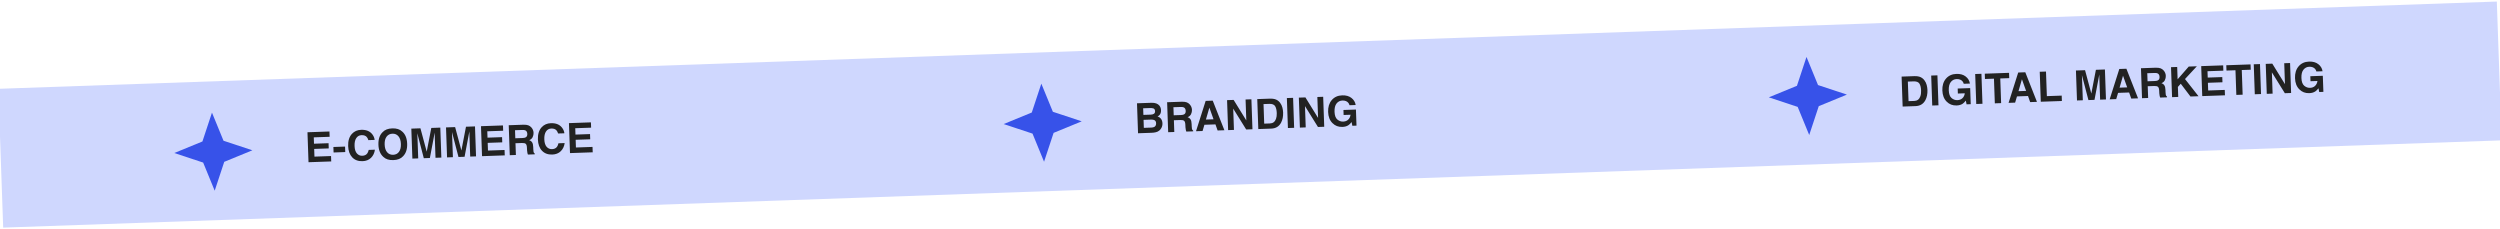 <svg width="1440" height="132" viewBox="0 0 1440 132" fill="none" xmlns="http://www.w3.org/2000/svg">
<g clip-path="url(#clip0_77_1188)">
<rect width="1440" height="80" transform="translate(-0.957 51.152) rotate(-2)" fill="#CFD7FE"/>
<path d="M122.096 64.866L128.743 81.067L145.368 86.567L129.167 93.213L123.667 109.838L117.02 93.638L100.395 88.137L116.596 81.491L122.096 64.866Z" fill="#3752E9"/>
<path d="M189.353 85.484L180.967 85.777L181.122 90.216L190.679 89.882L190.787 92.986L177.706 93.442L177.103 76.18L189.763 75.737L189.87 78.794L180.735 79.113L180.863 82.779L189.248 82.486L189.353 85.484ZM192.033 84.664L198.755 84.429L198.866 87.591L192.143 87.826L192.033 84.664ZM213.721 90.895C212.473 92.119 210.847 92.766 208.84 92.836C206.357 92.923 204.377 92.195 202.901 90.651C201.424 89.1 200.637 86.931 200.539 84.144C200.434 81.13 201.161 78.779 202.72 77.091C204.076 75.621 205.839 74.848 208.01 74.772C210.914 74.671 213.071 75.549 214.481 77.407C215.26 78.451 215.696 79.51 215.788 80.586L212.181 80.712C211.918 79.893 211.595 79.278 211.213 78.87C210.531 78.143 209.546 77.802 208.258 77.847C206.946 77.893 205.93 78.46 205.21 79.548C204.489 80.629 204.163 82.137 204.231 84.074C204.298 86.01 204.747 87.448 205.577 88.389C206.415 89.321 207.451 89.766 208.684 89.722C209.949 89.678 210.899 89.231 211.534 88.38C211.885 87.922 212.166 87.244 212.377 86.345L215.949 86.221C215.703 88.113 214.96 89.671 213.721 90.895ZM226.571 92.217C224.104 92.303 222.195 91.697 220.844 90.4C219.038 88.814 218.081 86.471 217.972 83.371C217.862 80.209 218.653 77.805 220.347 76.159C221.604 74.77 223.466 74.033 225.933 73.947C228.401 73.861 230.31 74.466 231.66 75.764C233.457 77.288 234.41 79.631 234.521 82.793C234.629 85.893 233.841 88.297 232.158 90.005C230.901 91.393 229.039 92.131 226.571 92.217ZM229.818 87.46C230.616 86.377 230.982 84.863 230.914 82.919C230.846 80.983 230.372 79.502 229.492 78.478C228.62 77.445 227.469 76.954 226.04 77.004C224.611 77.053 223.49 77.62 222.676 78.704C221.861 79.788 221.488 81.302 221.556 83.246C221.624 85.19 222.102 86.674 222.99 87.698C223.878 88.723 225.036 89.21 226.465 89.16C227.893 89.11 229.011 88.543 229.818 87.46ZM240.89 91.236L237.528 91.353L236.926 74.091L242.172 73.907L245.785 87.371L248.426 73.689L253.615 73.508L254.217 90.771L250.856 90.888L250.448 79.212C250.437 78.876 250.424 78.407 250.411 77.806C250.398 77.197 250.385 76.728 250.374 76.4L247.612 91.001L244.11 91.124L240.36 76.75C240.372 77.078 240.392 77.546 240.421 78.155C240.45 78.755 240.47 79.224 240.482 79.56L240.89 91.236ZM260.87 90.538L257.508 90.656L256.906 73.393L262.152 73.21L265.765 86.674L268.406 72.991L273.595 72.81L274.197 90.073L270.836 90.19L270.428 78.514C270.417 78.178 270.404 77.71 270.391 77.108C270.378 76.499 270.365 76.03 270.354 75.702L267.592 90.304L264.09 90.426L260.34 76.052C260.352 76.38 260.372 76.848 260.401 77.457C260.43 78.058 260.45 78.526 260.462 78.862L260.87 90.538ZM289.3 81.994L280.914 82.287L281.069 86.726L290.626 86.392L290.734 89.496L277.652 89.952L277.05 72.689L289.71 72.247L289.817 75.304L280.681 75.623L280.81 79.289L289.195 78.996L289.3 81.994ZM300.64 82.372L296.916 82.502L297.152 89.271L293.627 89.394L293.024 72.132L301.492 71.836C302.703 71.817 303.637 71.933 304.295 72.183C304.96 72.434 305.528 72.817 306 73.332C306.39 73.756 306.703 74.23 306.941 74.753C307.178 75.276 307.308 75.877 307.332 76.557C307.361 77.377 307.182 78.192 306.796 79.003C306.41 79.806 305.746 80.388 304.805 80.749C305.612 81.041 306.19 81.478 306.539 82.06C306.895 82.634 307.094 83.526 307.137 84.737L307.177 85.896C307.205 86.685 307.255 87.218 307.327 87.497C307.436 87.939 307.666 88.259 308.017 88.458L308.032 88.891L304.062 89.03C303.939 88.651 303.851 88.346 303.796 88.113C303.685 87.632 303.617 87.138 303.591 86.631L303.512 85.027C303.458 83.927 303.229 83.2 302.826 82.847C302.431 82.493 301.702 82.335 300.64 82.372ZM302.721 79.157C303.427 78.804 303.764 78.143 303.73 77.175C303.694 76.129 303.322 75.438 302.614 75.103C302.217 74.914 301.628 74.833 300.847 74.86L296.654 75.007L296.816 79.644L300.903 79.502C301.715 79.473 302.321 79.358 302.721 79.157ZM323.013 87.078C321.766 88.302 320.139 88.949 318.133 89.019C315.65 89.106 313.67 88.378 312.194 86.835C310.717 85.284 309.93 83.115 309.832 80.327C309.727 77.314 310.454 74.963 312.013 73.274C313.369 71.804 315.132 71.031 317.303 70.955C320.207 70.854 322.364 71.732 323.774 73.591C324.553 74.634 324.988 75.694 325.081 76.769L321.473 76.895C321.21 76.076 320.888 75.462 320.506 75.053C319.824 74.326 318.839 73.986 317.551 74.031C316.239 74.076 315.223 74.644 314.503 75.732C313.782 76.812 313.456 78.321 313.523 80.257C313.591 82.193 314.04 83.632 314.87 84.572C315.708 85.504 316.744 85.949 317.977 85.906C319.242 85.862 320.192 85.414 320.827 84.563C321.178 84.106 321.459 83.427 321.67 82.529L325.242 82.404C324.996 84.297 324.253 85.855 323.013 87.078ZM339.964 80.225L331.579 80.518L331.734 84.956L341.29 84.623L341.399 87.726L328.317 88.183L327.714 70.92L340.374 70.478L340.481 73.535L331.346 73.854L331.474 77.519L339.859 77.227L339.964 80.225Z" fill="#222222"/>
<path d="M599.805 48.184L606.451 64.385L623.076 69.885L606.876 76.531L601.375 93.156L594.729 76.956L578.104 71.455L594.305 64.809L599.805 48.184Z" fill="#3752E9"/>
<path d="M663.335 76.484L655.512 76.757L654.909 59.494L663.295 59.201C665.412 59.159 666.932 59.719 667.856 60.883C668.413 61.599 668.709 62.468 668.744 63.49C668.781 64.544 668.545 65.401 668.037 66.06C667.753 66.429 667.327 66.772 666.759 67.089C667.653 67.379 668.334 67.863 668.804 68.542C669.281 69.221 669.537 70.057 669.571 71.048C669.607 72.071 669.381 72.997 668.894 73.827C668.585 74.378 668.191 74.845 667.712 75.229C667.172 75.67 666.527 75.982 665.775 76.164C665.031 76.347 664.218 76.453 663.335 76.484ZM662.988 68.886L658.69 69.036L658.85 73.639L663.09 73.491C663.847 73.464 664.433 73.342 664.848 73.124C665.6 72.723 665.957 71.991 665.92 70.929C665.889 70.031 665.497 69.428 664.743 69.118C664.323 68.945 663.738 68.868 662.988 68.886ZM664.665 65.532C665.123 65.235 665.34 64.723 665.315 63.997C665.287 63.193 664.956 62.673 664.322 62.437C663.777 62.276 663.087 62.211 662.252 62.24L658.457 62.372L658.59 66.178L662.829 66.03C663.587 66.004 664.199 65.838 664.665 65.532ZM679.882 69.129L676.157 69.259L676.394 76.028L672.868 76.151L672.266 58.888L680.733 58.592C681.944 58.574 682.878 58.69 683.536 58.94C684.201 59.191 684.77 59.573 685.241 60.088C685.631 60.513 685.945 60.986 686.182 61.51C686.419 62.033 686.55 62.634 686.573 63.313C686.602 64.133 686.423 64.948 686.037 65.759C685.651 66.562 684.987 67.144 684.046 67.506C684.854 67.798 685.432 68.235 685.781 68.817C686.137 69.391 686.336 70.283 686.378 71.493L686.419 72.653C686.446 73.441 686.496 73.975 686.568 74.254C686.678 74.696 686.908 75.016 687.259 75.215L687.274 75.648L683.304 75.787C683.181 75.408 683.092 75.102 683.037 74.87C682.926 74.389 682.858 73.895 682.833 73.388L682.753 71.784C682.699 70.683 682.471 69.957 682.067 69.603C681.672 69.25 680.943 69.091 679.882 69.129ZM681.962 65.913C682.669 65.56 683.005 64.9 682.972 63.932C682.935 62.885 682.563 62.195 681.856 61.86C681.458 61.671 680.869 61.59 680.088 61.617L675.896 61.763L676.058 66.401L680.145 66.258C680.957 66.23 681.563 66.115 681.962 65.913ZM700.103 71.647L693.743 71.869L692.673 75.46L688.902 75.591L694.459 58.113L698.535 57.971L705.251 75.02L701.339 75.157L700.103 71.647ZM698.992 68.707L696.6 61.99L694.612 68.86L698.992 68.707ZM721.413 74.456L717.806 74.582L710.327 62.566L710.756 74.828L707.394 74.945L706.791 57.682L710.574 57.55L717.87 69.362L717.449 57.31L720.81 57.193L721.413 74.456ZM732.223 74.078L724.786 74.338L724.183 57.075L731.62 56.815C732.69 56.794 733.585 56.888 734.303 57.097C735.528 57.453 736.533 58.149 737.32 59.184C737.951 60.022 738.393 60.937 738.647 61.929C738.9 62.921 739.043 63.869 739.074 64.775C739.154 67.07 738.762 69.031 737.896 70.656C736.722 72.846 734.831 73.987 732.223 74.078ZM734.456 61.125C733.869 60.208 732.755 59.778 731.116 59.835L727.79 59.951L728.183 71.218L731.509 71.101C733.211 71.042 734.369 70.161 734.982 68.459C735.316 67.525 735.462 66.422 735.417 65.149C735.356 63.392 735.035 62.051 734.456 61.125ZM741.235 56.48L744.819 56.355L745.422 73.617L741.838 73.743L741.235 56.48ZM762.755 73.012L759.148 73.138L751.669 61.122L752.098 73.384L748.736 73.502L748.133 56.239L751.916 56.107L759.212 67.918L758.791 55.867L762.152 55.749L762.755 73.012ZM776.701 72.103C775.769 72.722 774.608 73.056 773.218 73.104C770.93 73.184 769.029 72.457 767.513 70.923C765.935 69.383 765.098 67.232 765.001 64.468C764.904 61.672 765.594 59.405 767.074 57.665C768.553 55.924 770.557 55.01 773.087 54.922C775.281 54.845 777.061 55.342 778.428 56.412C779.801 57.474 780.615 58.833 780.868 60.49L777.32 60.614C777.005 59.444 776.309 58.644 775.231 58.212C774.628 57.975 773.964 57.87 773.238 57.895C771.848 57.943 770.723 58.51 769.862 59.596C769.008 60.673 768.618 62.266 768.692 64.374C768.766 66.498 769.302 67.984 770.301 68.832C771.3 69.681 772.417 70.083 773.65 70.04C774.86 69.998 775.84 69.616 776.589 68.894C777.337 68.164 777.781 67.23 777.921 66.092L773.928 66.231L773.827 63.35L781.018 63.099L781.341 72.363L778.952 72.447L778.514 70.304C777.848 71.148 777.243 71.748 776.701 72.103Z" fill="#222222"/>
<path d="M1040.54 32.793L1047.18 48.994L1063.81 54.494L1047.61 61.141L1042.11 77.766L1035.46 61.565L1018.84 56.065L1035.04 49.418L1040.54 32.793Z" fill="#3752E9"/>
<path d="M1103.36 61.118L1095.92 61.378L1095.32 44.115L1102.75 43.855C1103.82 43.833 1104.72 43.927 1105.44 44.137C1106.66 44.493 1107.67 45.188 1108.45 46.224C1109.08 47.062 1109.53 47.977 1109.78 48.968C1110.03 49.96 1110.18 50.909 1110.21 51.815C1110.29 54.11 1109.89 56.07 1109.03 57.695C1107.85 59.886 1105.96 61.027 1103.36 61.118ZM1105.59 48.165C1105 47.248 1103.89 46.817 1102.25 46.875L1098.92 46.991L1099.32 58.257L1102.64 58.141C1104.34 58.082 1105.5 57.201 1106.11 55.499C1106.45 54.565 1106.59 53.461 1106.55 52.189C1106.49 50.432 1106.17 49.091 1105.59 48.165ZM1112.37 43.519L1115.95 43.394L1116.56 60.657L1112.97 60.782L1112.37 43.519ZM1130.5 59.748C1129.57 60.367 1128.41 60.701 1127.02 60.749C1124.73 60.829 1122.83 60.102 1121.31 58.568C1119.74 57.028 1118.9 54.877 1118.8 52.113C1118.7 49.318 1119.39 47.05 1120.87 45.31C1122.35 43.569 1124.36 42.655 1126.89 42.567C1129.08 42.49 1130.86 42.987 1132.23 44.057C1133.6 45.119 1134.41 46.478 1134.67 48.135L1131.12 48.258C1130.81 47.089 1130.11 46.289 1129.03 45.857C1128.43 45.62 1127.76 45.515 1127.04 45.54C1125.65 45.589 1124.52 46.155 1123.66 47.241C1122.81 48.318 1122.42 49.911 1122.49 52.019C1122.57 54.143 1123.1 55.629 1124.1 56.477C1125.1 57.326 1126.22 57.728 1127.45 57.685C1128.66 57.643 1129.64 57.261 1130.39 56.539C1131.14 55.809 1131.58 54.875 1131.72 53.737L1127.73 53.876L1127.63 50.995L1134.82 50.744L1135.14 60.008L1132.75 60.092L1132.31 57.949C1131.65 58.793 1131.04 59.393 1130.5 59.748ZM1137.71 42.634L1141.3 42.509L1141.9 59.772L1138.32 59.897L1137.71 42.634ZM1157.21 41.953L1157.32 45.01L1152.15 45.191L1152.65 59.397L1149.02 59.523L1148.52 45.317L1143.34 45.498L1143.23 42.442L1157.21 41.953ZM1168.14 55.303L1161.78 55.525L1160.71 59.115L1156.94 59.247L1162.49 41.769L1166.57 41.627L1173.29 58.676L1169.37 58.813L1168.14 55.303ZM1167.03 52.363L1164.63 45.646L1162.65 52.516L1167.03 52.363ZM1174.89 41.336L1178.49 41.21L1178.99 55.37L1187.54 55.071L1187.64 58.175L1175.49 58.599L1174.89 41.336ZM1199.71 57.753L1196.35 57.871L1195.74 40.608L1200.99 40.425L1204.6 53.889L1207.24 40.206L1212.43 40.025L1213.04 57.288L1209.67 57.405L1209.27 45.729C1209.25 45.393 1209.24 44.925 1209.23 44.323C1209.22 43.714 1209.2 43.245 1209.19 42.917L1206.43 57.519L1202.93 57.641L1199.18 43.267C1199.19 43.595 1199.21 44.063 1199.24 44.672C1199.27 45.273 1199.29 45.741 1199.3 46.077L1199.71 57.753ZM1226.37 53.27L1220.01 53.492L1218.94 57.082L1215.17 57.214L1220.72 39.736L1224.8 39.593L1231.52 56.643L1227.6 56.779L1226.37 53.27ZM1225.26 50.33L1222.86 43.612L1220.88 50.483L1225.26 50.33ZM1240.81 49.54L1237.09 49.67L1237.33 56.44L1233.8 56.563L1233.2 39.3L1241.66 39.004C1242.88 38.985 1243.81 39.101 1244.47 39.352C1245.13 39.602 1245.7 39.985 1246.17 40.5C1246.56 40.924 1246.88 41.398 1247.11 41.921C1247.35 42.445 1247.48 43.046 1247.5 43.725C1247.53 44.545 1247.35 45.36 1246.97 46.171C1246.58 46.974 1245.92 47.556 1244.98 47.917C1245.79 48.21 1246.36 48.647 1246.71 49.229C1247.07 49.803 1247.27 50.695 1247.31 51.905L1247.35 53.064C1247.38 53.853 1247.43 54.387 1247.5 54.666C1247.61 55.107 1247.84 55.428 1248.19 55.627L1248.21 56.06L1244.24 56.199C1244.11 55.82 1244.02 55.514 1243.97 55.281C1243.86 54.801 1243.79 54.307 1243.76 53.799L1243.68 52.196C1243.63 51.095 1243.4 50.368 1243 50.015C1242.6 49.662 1241.87 49.503 1240.81 49.54ZM1242.89 46.325C1243.6 45.972 1243.94 45.312 1243.9 44.343C1243.87 43.297 1243.49 42.607 1242.79 42.272C1242.39 42.082 1241.8 42.001 1241.02 42.029L1236.83 42.175L1236.99 46.813L1241.08 46.67C1241.89 46.642 1242.49 46.527 1242.89 46.325ZM1266.35 55.426L1261.71 55.588L1256.12 48.232L1254.46 50.061L1254.66 55.834L1251.11 55.958L1250.51 38.696L1254.06 38.572L1254.3 45.681L1260.72 38.339L1265.38 38.176L1258.56 45.532L1266.35 55.426ZM1280.14 47.393L1271.75 47.686L1271.91 52.125L1281.46 51.791L1281.57 54.895L1268.49 55.352L1267.89 38.089L1280.55 37.647L1280.65 40.703L1271.52 41.022L1271.65 44.688L1280.03 44.395L1280.14 47.393ZM1296.32 37.096L1296.43 40.152L1291.26 40.333L1291.76 54.539L1288.13 54.666L1287.63 40.459L1282.45 40.641L1282.34 37.584L1296.32 37.096ZM1298.16 37.031L1301.75 36.906L1302.35 54.169L1298.76 54.294L1298.16 37.031ZM1319.68 53.564L1316.07 53.69L1308.6 41.674L1309.02 53.936L1305.66 54.053L1305.06 36.791L1308.84 36.658L1316.14 48.47L1315.72 36.418L1319.08 36.301L1319.68 53.564ZM1333.63 52.655C1332.69 53.274 1331.53 53.607 1330.14 53.656C1327.86 53.736 1325.95 53.009 1324.44 51.475C1322.86 49.935 1322.02 47.783 1321.93 45.019C1321.83 42.224 1322.52 39.956 1324 38.216C1325.48 36.476 1327.48 35.562 1330.01 35.474C1332.21 35.397 1333.99 35.894 1335.35 36.964C1336.73 38.026 1337.54 39.385 1337.79 41.041L1334.25 41.165C1333.93 39.996 1333.23 39.195 1332.16 38.764C1331.55 38.527 1330.89 38.421 1330.16 38.447C1328.77 38.495 1327.65 39.062 1326.79 40.148C1325.93 41.225 1325.54 42.818 1325.62 44.926C1325.69 47.049 1326.23 48.535 1327.23 49.384C1328.23 50.232 1329.34 50.635 1330.58 50.592C1331.79 50.55 1332.77 50.168 1333.51 49.446C1334.26 48.716 1334.71 47.782 1334.85 46.644L1330.85 46.783L1330.75 43.902L1337.94 43.651L1338.27 52.915L1335.88 52.998L1335.44 50.856C1334.77 51.7 1334.17 52.3 1333.63 52.655Z" fill="#222222"/>
</g>
<defs>
<clipPath id="clip0_77_1188">
<rect width="1440" height="80" fill="white" transform="translate(-0.957 51.152) rotate(-2)"/>
</clipPath>
</defs>
</svg>
